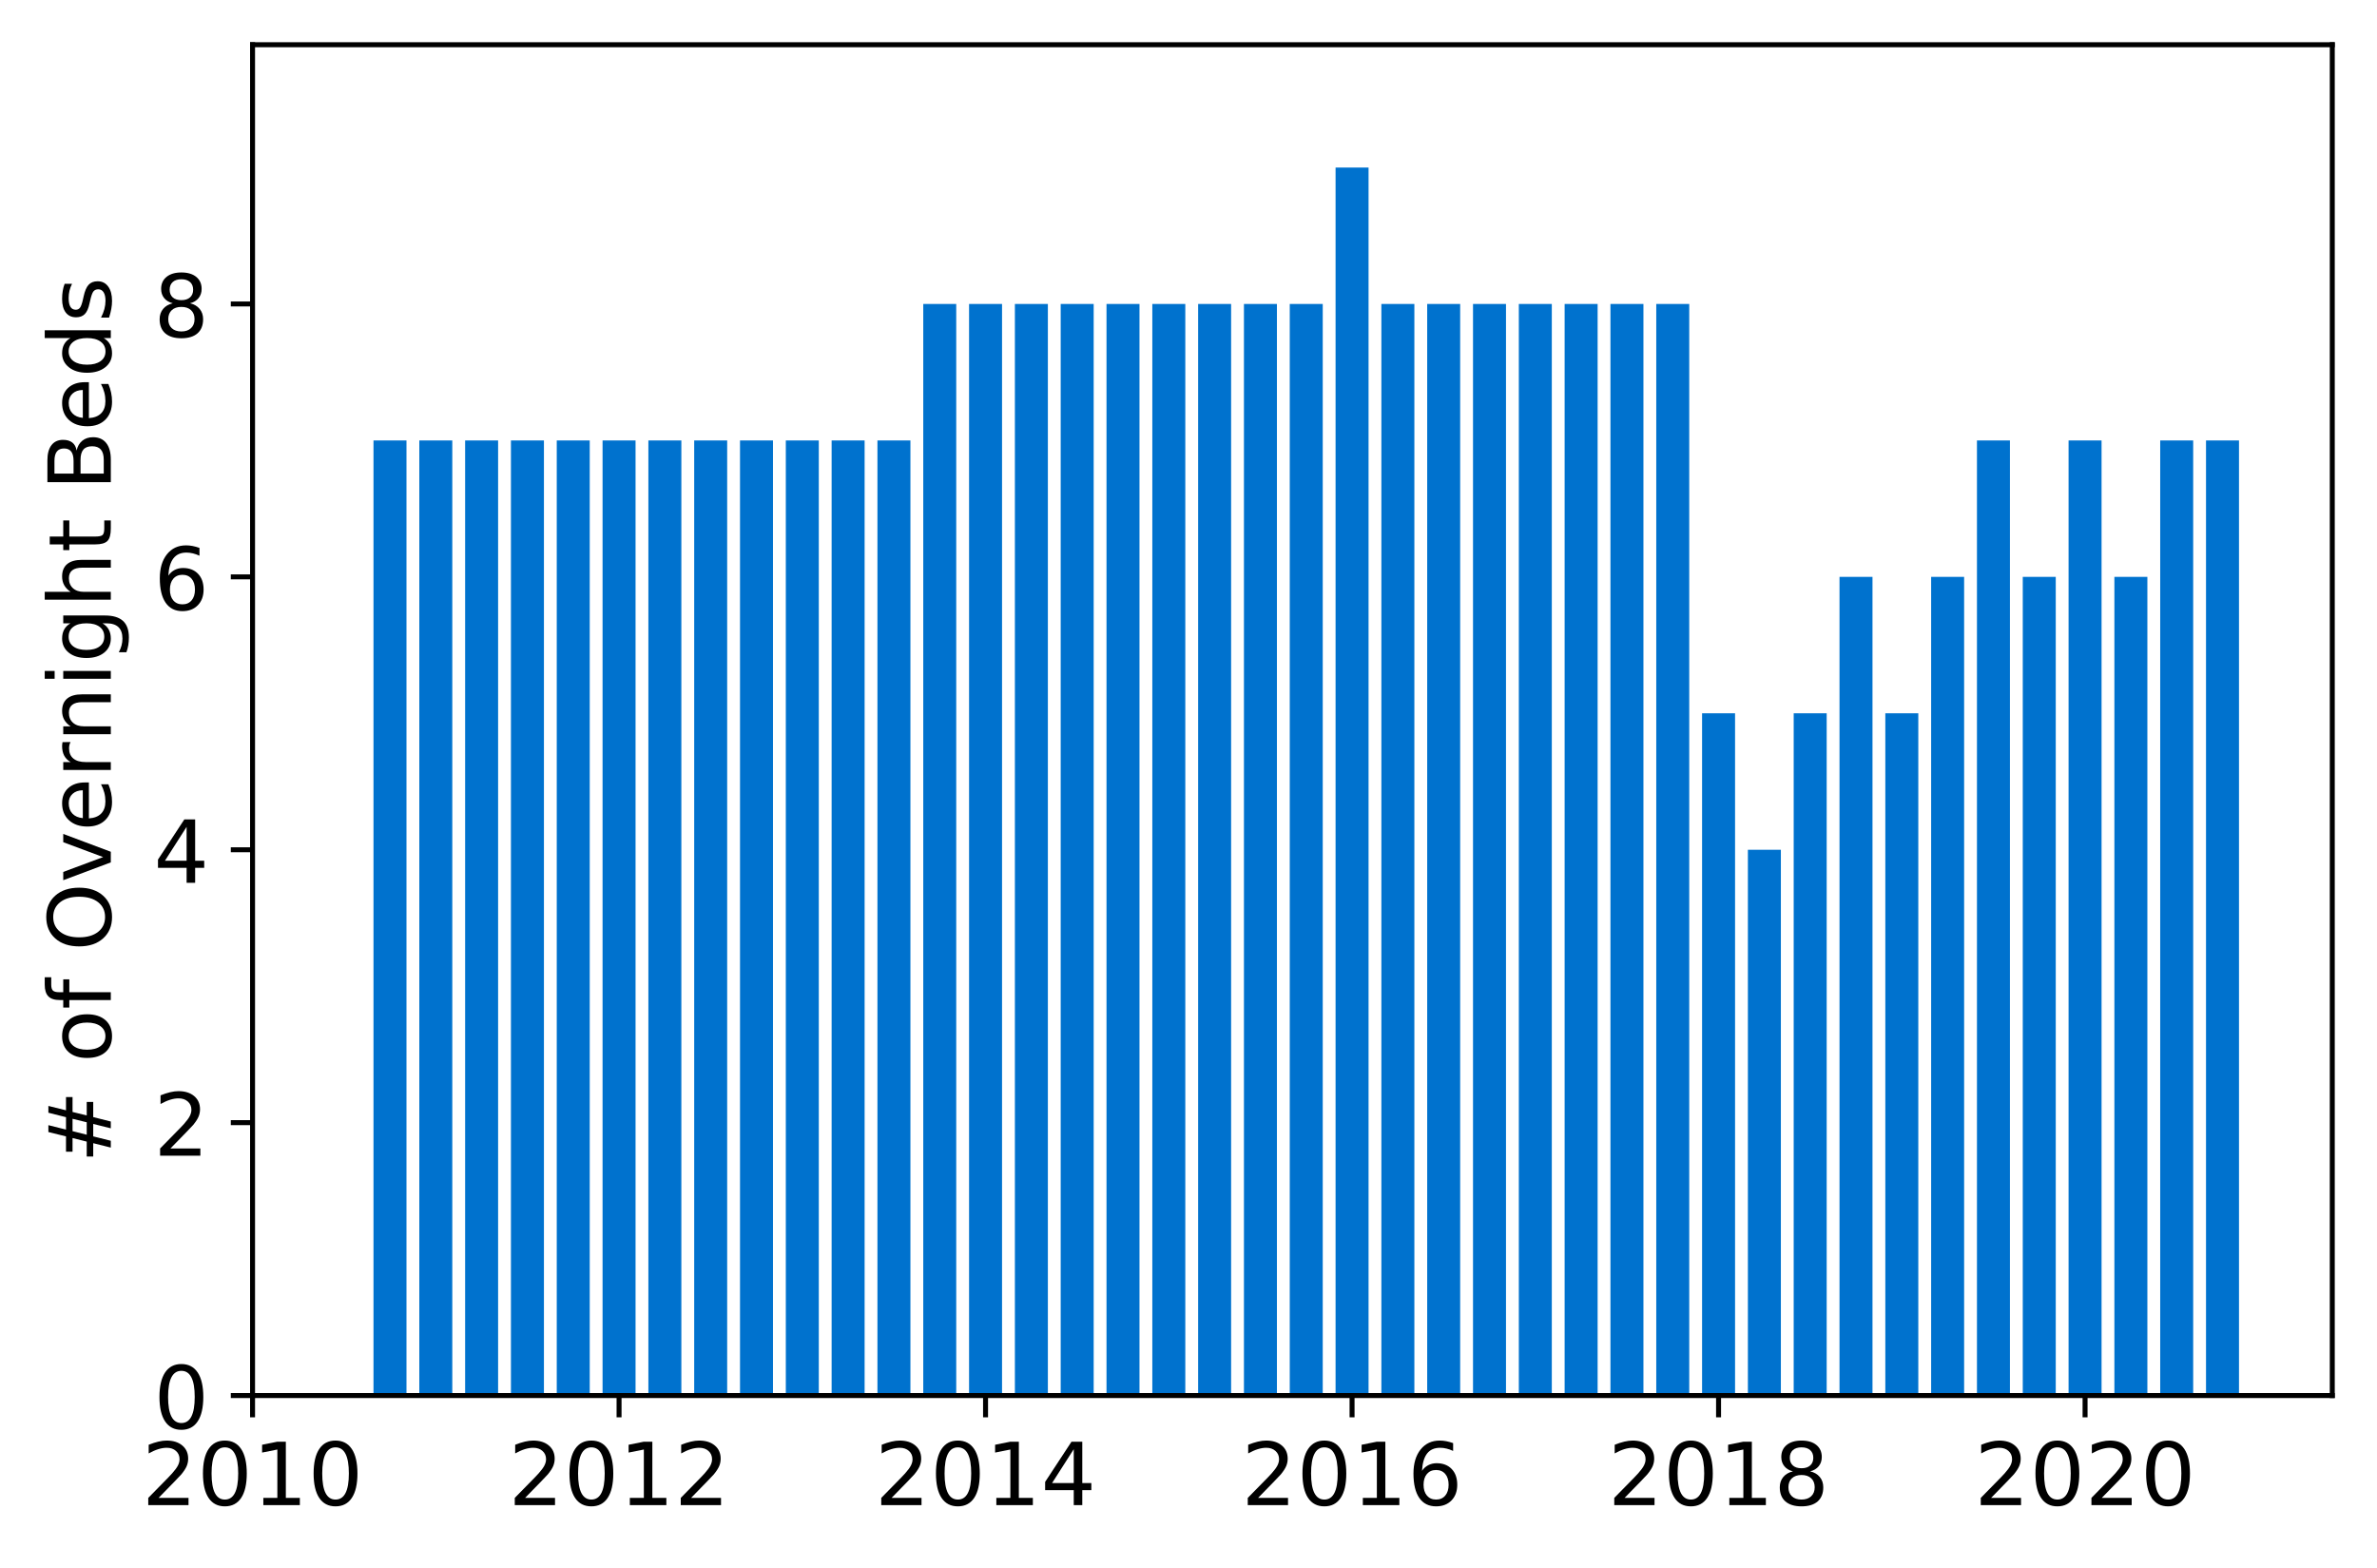 <?xml version="1.0" encoding="utf-8" standalone="no"?>
<!DOCTYPE svg PUBLIC "-//W3C//DTD SVG 1.1//EN"
  "http://www.w3.org/Graphics/SVG/1.1/DTD/svg11.dtd">
<!-- Created with matplotlib (https://matplotlib.org/) -->
<svg height="252.389pt" version="1.1" viewBox="0 0 382.657 252.389" width="382.657pt" xmlns="http://www.w3.org/2000/svg" xmlns:xlink="http://www.w3.org/1999/xlink">
 <defs>
  <style type="text/css">
*{stroke-linecap:butt;stroke-linejoin:round;}
  </style>
 </defs>
 <g id="figure_1">
  <g id="patch_1">
   <path d="M 0 252.389 
L 382.657 252.389 
L 382.657 0 
L 0 0 
z
" style="fill:#ffffff;"/>
  </g>
  <g id="axes_1">
   <g id="patch_2">
    <path d="M 40.657 224.64 
L 375.457 224.64 
L 375.457 7.2 
L 40.657 7.2 
z
" style="fill:#ffffff;"/>
   </g>
   <g id="patch_3">
    <path clip-path="url(#peda0d517ab)" d="M 355.131 224.64 
L 360.441 224.64 
L 360.441 70.895 
L 355.131 70.895 
z
" style="fill:#0072ce;"/>
   </g>
   <g id="patch_4">
    <path clip-path="url(#peda0d517ab)" d="M 347.756 224.64 
L 353.066 224.64 
L 353.066 70.895 
L 347.756 70.895 
z
" style="fill:#0072ce;"/>
   </g>
   <g id="patch_5">
    <path clip-path="url(#peda0d517ab)" d="M 340.381 224.64 
L 345.691 224.64 
L 345.691 92.858 
L 340.381 92.858 
z
" style="fill:#0072ce;"/>
   </g>
   <g id="patch_6">
    <path clip-path="url(#peda0d517ab)" d="M 333.006 224.64 
L 338.316 224.64 
L 338.316 70.895 
L 333.006 70.895 
z
" style="fill:#0072ce;"/>
   </g>
   <g id="patch_7">
    <path clip-path="url(#peda0d517ab)" d="M 325.631 224.64 
L 330.941 224.64 
L 330.941 92.858 
L 325.631 92.858 
z
" style="fill:#0072ce;"/>
   </g>
   <g id="patch_8">
    <path clip-path="url(#peda0d517ab)" d="M 318.256 224.64 
L 323.566 224.64 
L 323.566 70.895 
L 318.256 70.895 
z
" style="fill:#0072ce;"/>
   </g>
   <g id="patch_9">
    <path clip-path="url(#peda0d517ab)" d="M 310.881 224.64 
L 316.191 224.64 
L 316.191 92.858 
L 310.881 92.858 
z
" style="fill:#0072ce;"/>
   </g>
   <g id="patch_10">
    <path clip-path="url(#peda0d517ab)" d="M 303.505 224.64 
L 308.815 224.64 
L 308.815 114.822 
L 303.505 114.822 
z
" style="fill:#0072ce;"/>
   </g>
   <g id="patch_11">
    <path clip-path="url(#peda0d517ab)" d="M 296.13 224.64 
L 301.44 224.64 
L 301.44 92.858 
L 296.13 92.858 
z
" style="fill:#0072ce;"/>
   </g>
   <g id="patch_12">
    <path clip-path="url(#peda0d517ab)" d="M 288.755 224.64 
L 294.065 224.64 
L 294.065 114.822 
L 288.755 114.822 
z
" style="fill:#0072ce;"/>
   </g>
   <g id="patch_13">
    <path clip-path="url(#peda0d517ab)" d="M 281.38 224.64 
L 286.69 224.64 
L 286.69 136.785 
L 281.38 136.785 
z
" style="fill:#0072ce;"/>
   </g>
   <g id="patch_14">
    <path clip-path="url(#peda0d517ab)" d="M 274.005 224.64 
L 279.315 224.64 
L 279.315 114.822 
L 274.005 114.822 
z
" style="fill:#0072ce;"/>
   </g>
   <g id="patch_15">
    <path clip-path="url(#peda0d517ab)" d="M 266.63 224.64 
L 271.94 224.64 
L 271.94 48.931 
L 266.63 48.931 
z
" style="fill:#0072ce;"/>
   </g>
   <g id="patch_16">
    <path clip-path="url(#peda0d517ab)" d="M 259.255 224.64 
L 264.565 224.64 
L 264.565 48.931 
L 259.255 48.931 
z
" style="fill:#0072ce;"/>
   </g>
   <g id="patch_17">
    <path clip-path="url(#peda0d517ab)" d="M 251.88 224.64 
L 257.19 224.64 
L 257.19 48.931 
L 251.88 48.931 
z
" style="fill:#0072ce;"/>
   </g>
   <g id="patch_18">
    <path clip-path="url(#peda0d517ab)" d="M 244.505 224.64 
L 249.815 224.64 
L 249.815 48.931 
L 244.505 48.931 
z
" style="fill:#0072ce;"/>
   </g>
   <g id="patch_19">
    <path clip-path="url(#peda0d517ab)" d="M 237.13 224.64 
L 242.44 224.64 
L 242.44 48.931 
L 237.13 48.931 
z
" style="fill:#0072ce;"/>
   </g>
   <g id="patch_20">
    <path clip-path="url(#peda0d517ab)" d="M 229.754 224.64 
L 235.064 224.64 
L 235.064 48.931 
L 229.754 48.931 
z
" style="fill:#0072ce;"/>
   </g>
   <g id="patch_21">
    <path clip-path="url(#peda0d517ab)" d="M 222.379 224.64 
L 227.689 224.64 
L 227.689 48.931 
L 222.379 48.931 
z
" style="fill:#0072ce;"/>
   </g>
   <g id="patch_22">
    <path clip-path="url(#peda0d517ab)" d="M 215.004 224.64 
L 220.314 224.64 
L 220.314 26.967 
L 215.004 26.967 
z
" style="fill:#0072ce;"/>
   </g>
   <g id="patch_23">
    <path clip-path="url(#peda0d517ab)" d="M 207.629 224.64 
L 212.939 224.64 
L 212.939 48.931 
L 207.629 48.931 
z
" style="fill:#0072ce;"/>
   </g>
   <g id="patch_24">
    <path clip-path="url(#peda0d517ab)" d="M 200.254 224.64 
L 205.564 224.64 
L 205.564 48.931 
L 200.254 48.931 
z
" style="fill:#0072ce;"/>
   </g>
   <g id="patch_25">
    <path clip-path="url(#peda0d517ab)" d="M 192.879 224.64 
L 198.189 224.64 
L 198.189 48.931 
L 192.879 48.931 
z
" style="fill:#0072ce;"/>
   </g>
   <g id="patch_26">
    <path clip-path="url(#peda0d517ab)" d="M 185.504 224.64 
L 190.814 224.64 
L 190.814 48.931 
L 185.504 48.931 
z
" style="fill:#0072ce;"/>
   </g>
   <g id="patch_27">
    <path clip-path="url(#peda0d517ab)" d="M 178.129 224.64 
L 183.439 224.64 
L 183.439 48.931 
L 178.129 48.931 
z
" style="fill:#0072ce;"/>
   </g>
   <g id="patch_28">
    <path clip-path="url(#peda0d517ab)" d="M 170.754 224.64 
L 176.064 224.64 
L 176.064 48.931 
L 170.754 48.931 
z
" style="fill:#0072ce;"/>
   </g>
   <g id="patch_29">
    <path clip-path="url(#peda0d517ab)" d="M 163.379 224.64 
L 168.689 224.64 
L 168.689 48.931 
L 163.379 48.931 
z
" style="fill:#0072ce;"/>
   </g>
   <g id="patch_30">
    <path clip-path="url(#peda0d517ab)" d="M 156.003 224.64 
L 161.313 224.64 
L 161.313 48.931 
L 156.003 48.931 
z
" style="fill:#0072ce;"/>
   </g>
   <g id="patch_31">
    <path clip-path="url(#peda0d517ab)" d="M 148.628 224.64 
L 153.938 224.64 
L 153.938 48.931 
L 148.628 48.931 
z
" style="fill:#0072ce;"/>
   </g>
   <g id="patch_32">
    <path clip-path="url(#peda0d517ab)" d="M 141.253 224.64 
L 146.563 224.64 
L 146.563 70.895 
L 141.253 70.895 
z
" style="fill:#0072ce;"/>
   </g>
   <g id="patch_33">
    <path clip-path="url(#peda0d517ab)" d="M 133.878 224.64 
L 139.188 224.64 
L 139.188 70.895 
L 133.878 70.895 
z
" style="fill:#0072ce;"/>
   </g>
   <g id="patch_34">
    <path clip-path="url(#peda0d517ab)" d="M 126.503 224.64 
L 131.813 224.64 
L 131.813 70.895 
L 126.503 70.895 
z
" style="fill:#0072ce;"/>
   </g>
   <g id="patch_35">
    <path clip-path="url(#peda0d517ab)" d="M 119.128 224.64 
L 124.438 224.64 
L 124.438 70.895 
L 119.128 70.895 
z
" style="fill:#0072ce;"/>
   </g>
   <g id="patch_36">
    <path clip-path="url(#peda0d517ab)" d="M 111.753 224.64 
L 117.063 224.64 
L 117.063 70.895 
L 111.753 70.895 
z
" style="fill:#0072ce;"/>
   </g>
   <g id="patch_37">
    <path clip-path="url(#peda0d517ab)" d="M 104.378 224.64 
L 109.688 224.64 
L 109.688 70.895 
L 104.378 70.895 
z
" style="fill:#0072ce;"/>
   </g>
   <g id="patch_38">
    <path clip-path="url(#peda0d517ab)" d="M 97.003 224.64 
L 102.313 224.64 
L 102.313 70.895 
L 97.003 70.895 
z
" style="fill:#0072ce;"/>
   </g>
   <g id="patch_39">
    <path clip-path="url(#peda0d517ab)" d="M 89.628 224.64 
L 94.938 224.64 
L 94.938 70.895 
L 89.628 70.895 
z
" style="fill:#0072ce;"/>
   </g>
   <g id="patch_40">
    <path clip-path="url(#peda0d517ab)" d="M 82.252 224.64 
L 87.563 224.64 
L 87.563 70.895 
L 82.252 70.895 
z
" style="fill:#0072ce;"/>
   </g>
   <g id="patch_41">
    <path clip-path="url(#peda0d517ab)" d="M 74.877 224.64 
L 80.187 224.64 
L 80.187 70.895 
L 74.877 70.895 
z
" style="fill:#0072ce;"/>
   </g>
   <g id="patch_42">
    <path clip-path="url(#peda0d517ab)" d="M 67.502 224.64 
L 72.812 224.64 
L 72.812 70.895 
L 67.502 70.895 
z
" style="fill:#0072ce;"/>
   </g>
   <g id="patch_43">
    <path clip-path="url(#peda0d517ab)" d="M 60.127 224.64 
L 65.437 224.64 
L 65.437 70.895 
L 60.127 70.895 
z
" style="fill:#0072ce;"/>
   </g>
   <g id="matplotlib.axis_1">
    <g id="xtick_1">
     <g id="line2d_1">
      <defs>
       <path d="M 0 0 
L 0 3.5 
" id="ma9fe331ce3" style="stroke:#000000;stroke-width:0.8;"/>
      </defs>
      <g>
       <use style="stroke:#000000;stroke-width:0.8;" x="40.657" xlink:href="#ma9fe331ce3" y="224.64"/>
      </g>
     </g>
     <g id="text_1">
      <!-- 2010 -->
      <defs>
       <path d="M 19.188 8.297 
L 53.609 8.297 
L 53.609 0 
L 7.328 0 
L 7.328 8.297 
Q 12.938 14.109 22.625 23.891 
Q 32.328 33.688 34.812 36.531 
Q 39.547 41.844 41.422 45.531 
Q 43.312 49.219 43.312 52.781 
Q 43.312 58.594 39.234 62.25 
Q 35.156 65.922 28.609 65.922 
Q 23.969 65.922 18.812 64.312 
Q 13.672 62.703 7.812 59.422 
L 7.812 69.391 
Q 13.766 71.781 18.938 73 
Q 24.125 74.219 28.422 74.219 
Q 39.75 74.219 46.484 68.547 
Q 53.219 62.891 53.219 53.422 
Q 53.219 48.922 51.531 44.891 
Q 49.859 40.875 45.406 35.406 
Q 44.188 33.984 37.641 27.219 
Q 31.109 20.453 19.188 8.297 
z
" id="DejaVuSans-50"/>
       <path d="M 31.781 66.406 
Q 24.172 66.406 20.328 58.906 
Q 16.5 51.422 16.5 36.375 
Q 16.5 21.391 20.328 13.891 
Q 24.172 6.391 31.781 6.391 
Q 39.453 6.391 43.281 13.891 
Q 47.125 21.391 47.125 36.375 
Q 47.125 51.422 43.281 58.906 
Q 39.453 66.406 31.781 66.406 
z
M 31.781 74.219 
Q 44.047 74.219 50.516 64.516 
Q 56.984 54.828 56.984 36.375 
Q 56.984 17.969 50.516 8.266 
Q 44.047 -1.422 31.781 -1.422 
Q 19.531 -1.422 13.062 8.266 
Q 6.594 17.969 6.594 36.375 
Q 6.594 54.828 13.062 64.516 
Q 19.531 74.219 31.781 74.219 
z
" id="DejaVuSans-48"/>
       <path d="M 12.406 8.297 
L 28.516 8.297 
L 28.516 63.922 
L 10.984 60.406 
L 10.984 69.391 
L 28.422 72.906 
L 38.281 72.906 
L 38.281 8.297 
L 54.391 8.297 
L 54.391 0 
L 12.406 0 
z
" id="DejaVuSans-49"/>
      </defs>
      <g transform="translate(22.842 242.278)scale(0.14 -0.14)">
       <use xlink:href="#DejaVuSans-50"/>
       <use x="63.623" xlink:href="#DejaVuSans-48"/>
       <use x="127.246" xlink:href="#DejaVuSans-49"/>
       <use x="190.869" xlink:href="#DejaVuSans-48"/>
      </g>
     </g>
    </g>
    <g id="xtick_2">
     <g id="line2d_2">
      <g>
       <use style="stroke:#000000;stroke-width:0.8;" x="99.658" xlink:href="#ma9fe331ce3" y="224.64"/>
      </g>
     </g>
     <g id="text_2">
      <!-- 2012 -->
      <g transform="translate(81.843 242.278)scale(0.14 -0.14)">
       <use xlink:href="#DejaVuSans-50"/>
       <use x="63.623" xlink:href="#DejaVuSans-48"/>
       <use x="127.246" xlink:href="#DejaVuSans-49"/>
       <use x="190.869" xlink:href="#DejaVuSans-50"/>
      </g>
     </g>
    </g>
    <g id="xtick_3">
     <g id="line2d_3">
      <g>
       <use style="stroke:#000000;stroke-width:0.8;" x="158.658" xlink:href="#ma9fe331ce3" y="224.64"/>
      </g>
     </g>
     <g id="text_3">
      <!-- 2014 -->
      <defs>
       <path d="M 37.797 64.312 
L 12.891 25.391 
L 37.797 25.391 
z
M 35.203 72.906 
L 47.609 72.906 
L 47.609 25.391 
L 58.016 25.391 
L 58.016 17.188 
L 47.609 17.188 
L 47.609 0 
L 37.797 0 
L 37.797 17.188 
L 4.891 17.188 
L 4.891 26.703 
z
" id="DejaVuSans-52"/>
      </defs>
      <g transform="translate(140.843 242.278)scale(0.14 -0.14)">
       <use xlink:href="#DejaVuSans-50"/>
       <use x="63.623" xlink:href="#DejaVuSans-48"/>
       <use x="127.246" xlink:href="#DejaVuSans-49"/>
       <use x="190.869" xlink:href="#DejaVuSans-52"/>
      </g>
     </g>
    </g>
    <g id="xtick_4">
     <g id="line2d_4">
      <g>
       <use style="stroke:#000000;stroke-width:0.8;" x="217.659" xlink:href="#ma9fe331ce3" y="224.64"/>
      </g>
     </g>
     <g id="text_4">
      <!-- 2016 -->
      <defs>
       <path d="M 33.016 40.375 
Q 26.375 40.375 22.484 35.828 
Q 18.609 31.297 18.609 23.391 
Q 18.609 15.531 22.484 10.953 
Q 26.375 6.391 33.016 6.391 
Q 39.656 6.391 43.531 10.953 
Q 47.406 15.531 47.406 23.391 
Q 47.406 31.297 43.531 35.828 
Q 39.656 40.375 33.016 40.375 
z
M 52.594 71.297 
L 52.594 62.312 
Q 48.875 64.062 45.094 64.984 
Q 41.312 65.922 37.594 65.922 
Q 27.828 65.922 22.672 59.328 
Q 17.531 52.734 16.797 39.406 
Q 19.672 43.656 24.016 45.922 
Q 28.375 48.188 33.594 48.188 
Q 44.578 48.188 50.953 41.516 
Q 57.328 34.859 57.328 23.391 
Q 57.328 12.156 50.688 5.359 
Q 44.047 -1.422 33.016 -1.422 
Q 20.359 -1.422 13.672 8.266 
Q 6.984 17.969 6.984 36.375 
Q 6.984 53.656 15.188 63.938 
Q 23.391 74.219 37.203 74.219 
Q 40.922 74.219 44.703 73.484 
Q 48.484 72.75 52.594 71.297 
z
" id="DejaVuSans-54"/>
      </defs>
      <g transform="translate(199.844 242.278)scale(0.14 -0.14)">
       <use xlink:href="#DejaVuSans-50"/>
       <use x="63.623" xlink:href="#DejaVuSans-48"/>
       <use x="127.246" xlink:href="#DejaVuSans-49"/>
       <use x="190.869" xlink:href="#DejaVuSans-54"/>
      </g>
     </g>
    </g>
    <g id="xtick_5">
     <g id="line2d_5">
      <g>
       <use style="stroke:#000000;stroke-width:0.8;" x="276.66" xlink:href="#ma9fe331ce3" y="224.64"/>
      </g>
     </g>
     <g id="text_5">
      <!-- 2018 -->
      <defs>
       <path d="M 31.781 34.625 
Q 24.75 34.625 20.719 30.859 
Q 16.703 27.094 16.703 20.516 
Q 16.703 13.922 20.719 10.156 
Q 24.75 6.391 31.781 6.391 
Q 38.812 6.391 42.859 10.172 
Q 46.922 13.969 46.922 20.516 
Q 46.922 27.094 42.891 30.859 
Q 38.875 34.625 31.781 34.625 
z
M 21.922 38.812 
Q 15.578 40.375 12.031 44.719 
Q 8.5 49.078 8.5 55.328 
Q 8.5 64.062 14.719 69.141 
Q 20.953 74.219 31.781 74.219 
Q 42.672 74.219 48.875 69.141 
Q 55.078 64.062 55.078 55.328 
Q 55.078 49.078 51.531 44.719 
Q 48 40.375 41.703 38.812 
Q 48.828 37.156 52.797 32.312 
Q 56.781 27.484 56.781 20.516 
Q 56.781 9.906 50.312 4.234 
Q 43.844 -1.422 31.781 -1.422 
Q 19.734 -1.422 13.25 4.234 
Q 6.781 9.906 6.781 20.516 
Q 6.781 27.484 10.781 32.312 
Q 14.797 37.156 21.922 38.812 
z
M 18.312 54.391 
Q 18.312 48.734 21.844 45.562 
Q 25.391 42.391 31.781 42.391 
Q 38.141 42.391 41.719 45.562 
Q 45.312 48.734 45.312 54.391 
Q 45.312 60.062 41.719 63.234 
Q 38.141 66.406 31.781 66.406 
Q 25.391 66.406 21.844 63.234 
Q 18.312 60.062 18.312 54.391 
z
" id="DejaVuSans-56"/>
      </defs>
      <g transform="translate(258.845 242.278)scale(0.14 -0.14)">
       <use xlink:href="#DejaVuSans-50"/>
       <use x="63.623" xlink:href="#DejaVuSans-48"/>
       <use x="127.246" xlink:href="#DejaVuSans-49"/>
       <use x="190.869" xlink:href="#DejaVuSans-56"/>
      </g>
     </g>
    </g>
    <g id="xtick_6">
     <g id="line2d_6">
      <g>
       <use style="stroke:#000000;stroke-width:0.8;" x="335.661" xlink:href="#ma9fe331ce3" y="224.64"/>
      </g>
     </g>
     <g id="text_6">
      <!-- 2020 -->
      <g transform="translate(317.846 242.278)scale(0.14 -0.14)">
       <use xlink:href="#DejaVuSans-50"/>
       <use x="63.623" xlink:href="#DejaVuSans-48"/>
       <use x="127.246" xlink:href="#DejaVuSans-50"/>
       <use x="190.869" xlink:href="#DejaVuSans-48"/>
      </g>
     </g>
    </g>
   </g>
   <g id="matplotlib.axis_2">
    <g id="ytick_1">
     <g id="line2d_7">
      <defs>
       <path d="M 0 0 
L -3.5 0 
" id="me959ab0f37" style="stroke:#000000;stroke-width:0.8;"/>
      </defs>
      <g>
       <use style="stroke:#000000;stroke-width:0.8;" x="40.657" xlink:href="#me959ab0f37" y="224.64"/>
      </g>
     </g>
     <g id="text_7">
      <!-- 0 -->
      <g transform="translate(24.749 229.959)scale(0.14 -0.14)">
       <use xlink:href="#DejaVuSans-48"/>
      </g>
     </g>
    </g>
    <g id="ytick_2">
     <g id="line2d_8">
      <g>
       <use style="stroke:#000000;stroke-width:0.8;" x="40.657" xlink:href="#me959ab0f37" y="180.713"/>
      </g>
     </g>
     <g id="text_8">
      <!-- 2 -->
      <g transform="translate(24.749 186.032)scale(0.14 -0.14)">
       <use xlink:href="#DejaVuSans-50"/>
      </g>
     </g>
    </g>
    <g id="ytick_3">
     <g id="line2d_9">
      <g>
       <use style="stroke:#000000;stroke-width:0.8;" x="40.657" xlink:href="#me959ab0f37" y="136.785"/>
      </g>
     </g>
     <g id="text_9">
      <!-- 4 -->
      <g transform="translate(24.749 142.104)scale(0.14 -0.14)">
       <use xlink:href="#DejaVuSans-52"/>
      </g>
     </g>
    </g>
    <g id="ytick_4">
     <g id="line2d_10">
      <g>
       <use style="stroke:#000000;stroke-width:0.8;" x="40.657" xlink:href="#me959ab0f37" y="92.858"/>
      </g>
     </g>
     <g id="text_10">
      <!-- 6 -->
      <g transform="translate(24.749 98.177)scale(0.14 -0.14)">
       <use xlink:href="#DejaVuSans-54"/>
      </g>
     </g>
    </g>
    <g id="ytick_5">
     <g id="line2d_11">
      <g>
       <use style="stroke:#000000;stroke-width:0.8;" x="40.657" xlink:href="#me959ab0f37" y="48.931"/>
      </g>
     </g>
     <g id="text_11">
      <!-- 8 -->
      <g transform="translate(24.749 54.25)scale(0.14 -0.14)">
       <use xlink:href="#DejaVuSans-56"/>
      </g>
     </g>
    </g>
    <g id="text_12">
     <!-- # of Overnight Beds -->
     <defs>
      <path d="M 51.125 44 
L 36.922 44 
L 32.812 27.688 
L 47.125 27.688 
z
M 43.797 71.781 
L 38.719 51.516 
L 52.984 51.516 
L 58.109 71.781 
L 65.922 71.781 
L 60.891 51.516 
L 76.125 51.516 
L 76.125 44 
L 58.984 44 
L 54.984 27.688 
L 70.516 27.688 
L 70.516 20.219 
L 53.078 20.219 
L 48 0 
L 40.188 0 
L 45.219 20.219 
L 30.906 20.219 
L 25.875 0 
L 18.016 0 
L 23.094 20.219 
L 7.719 20.219 
L 7.719 27.688 
L 24.906 27.688 
L 29 44 
L 13.281 44 
L 13.281 51.516 
L 30.906 51.516 
L 35.891 71.781 
z
" id="DejaVuSans-35"/>
      <path id="DejaVuSans-32"/>
      <path d="M 30.609 48.391 
Q 23.391 48.391 19.188 42.75 
Q 14.984 37.109 14.984 27.297 
Q 14.984 17.484 19.156 11.844 
Q 23.344 6.203 30.609 6.203 
Q 37.797 6.203 41.984 11.859 
Q 46.188 17.531 46.188 27.297 
Q 46.188 37.016 41.984 42.703 
Q 37.797 48.391 30.609 48.391 
z
M 30.609 56 
Q 42.328 56 49.016 48.375 
Q 55.719 40.766 55.719 27.297 
Q 55.719 13.875 49.016 6.219 
Q 42.328 -1.422 30.609 -1.422 
Q 18.844 -1.422 12.172 6.219 
Q 5.516 13.875 5.516 27.297 
Q 5.516 40.766 12.172 48.375 
Q 18.844 56 30.609 56 
z
" id="DejaVuSans-111"/>
      <path d="M 37.109 75.984 
L 37.109 68.5 
L 28.516 68.5 
Q 23.688 68.5 21.797 66.547 
Q 19.922 64.594 19.922 59.516 
L 19.922 54.688 
L 34.719 54.688 
L 34.719 47.703 
L 19.922 47.703 
L 19.922 0 
L 10.891 0 
L 10.891 47.703 
L 2.297 47.703 
L 2.297 54.688 
L 10.891 54.688 
L 10.891 58.5 
Q 10.891 67.625 15.141 71.797 
Q 19.391 75.984 28.609 75.984 
z
" id="DejaVuSans-102"/>
      <path d="M 39.406 66.219 
Q 28.656 66.219 22.328 58.203 
Q 16.016 50.203 16.016 36.375 
Q 16.016 22.609 22.328 14.594 
Q 28.656 6.594 39.406 6.594 
Q 50.141 6.594 56.422 14.594 
Q 62.703 22.609 62.703 36.375 
Q 62.703 50.203 56.422 58.203 
Q 50.141 66.219 39.406 66.219 
z
M 39.406 74.219 
Q 54.734 74.219 63.906 63.938 
Q 73.094 53.656 73.094 36.375 
Q 73.094 19.141 63.906 8.859 
Q 54.734 -1.422 39.406 -1.422 
Q 24.031 -1.422 14.812 8.828 
Q 5.609 19.094 5.609 36.375 
Q 5.609 53.656 14.812 63.938 
Q 24.031 74.219 39.406 74.219 
z
" id="DejaVuSans-79"/>
      <path d="M 2.984 54.688 
L 12.5 54.688 
L 29.594 8.797 
L 46.688 54.688 
L 56.203 54.688 
L 35.688 0 
L 23.484 0 
z
" id="DejaVuSans-118"/>
      <path d="M 56.203 29.594 
L 56.203 25.203 
L 14.891 25.203 
Q 15.484 15.922 20.484 11.062 
Q 25.484 6.203 34.422 6.203 
Q 39.594 6.203 44.453 7.469 
Q 49.312 8.734 54.109 11.281 
L 54.109 2.781 
Q 49.266 0.734 44.188 -0.344 
Q 39.109 -1.422 33.891 -1.422 
Q 20.797 -1.422 13.156 6.188 
Q 5.516 13.812 5.516 26.812 
Q 5.516 40.234 12.766 48.109 
Q 20.016 56 32.328 56 
Q 43.359 56 49.781 48.891 
Q 56.203 41.797 56.203 29.594 
z
M 47.219 32.234 
Q 47.125 39.594 43.094 43.984 
Q 39.062 48.391 32.422 48.391 
Q 24.906 48.391 20.391 44.141 
Q 15.875 39.891 15.188 32.172 
z
" id="DejaVuSans-101"/>
      <path d="M 41.109 46.297 
Q 39.594 47.172 37.812 47.578 
Q 36.031 48 33.891 48 
Q 26.266 48 22.188 43.047 
Q 18.109 38.094 18.109 28.812 
L 18.109 0 
L 9.078 0 
L 9.078 54.688 
L 18.109 54.688 
L 18.109 46.188 
Q 20.953 51.172 25.484 53.578 
Q 30.031 56 36.531 56 
Q 37.453 56 38.578 55.875 
Q 39.703 55.766 41.062 55.516 
z
" id="DejaVuSans-114"/>
      <path d="M 54.891 33.016 
L 54.891 0 
L 45.906 0 
L 45.906 32.719 
Q 45.906 40.484 42.875 44.328 
Q 39.844 48.188 33.797 48.188 
Q 26.516 48.188 22.312 43.547 
Q 18.109 38.922 18.109 30.906 
L 18.109 0 
L 9.078 0 
L 9.078 54.688 
L 18.109 54.688 
L 18.109 46.188 
Q 21.344 51.125 25.703 53.562 
Q 30.078 56 35.797 56 
Q 45.219 56 50.047 50.172 
Q 54.891 44.344 54.891 33.016 
z
" id="DejaVuSans-110"/>
      <path d="M 9.422 54.688 
L 18.406 54.688 
L 18.406 0 
L 9.422 0 
z
M 9.422 75.984 
L 18.406 75.984 
L 18.406 64.594 
L 9.422 64.594 
z
" id="DejaVuSans-105"/>
      <path d="M 45.406 27.984 
Q 45.406 37.75 41.375 43.109 
Q 37.359 48.484 30.078 48.484 
Q 22.859 48.484 18.828 43.109 
Q 14.797 37.75 14.797 27.984 
Q 14.797 18.266 18.828 12.891 
Q 22.859 7.516 30.078 7.516 
Q 37.359 7.516 41.375 12.891 
Q 45.406 18.266 45.406 27.984 
z
M 54.391 6.781 
Q 54.391 -7.172 48.188 -13.984 
Q 42 -20.797 29.203 -20.797 
Q 24.469 -20.797 20.266 -20.094 
Q 16.062 -19.391 12.109 -17.922 
L 12.109 -9.188 
Q 16.062 -11.328 19.922 -12.344 
Q 23.781 -13.375 27.781 -13.375 
Q 36.625 -13.375 41.016 -8.766 
Q 45.406 -4.156 45.406 5.172 
L 45.406 9.625 
Q 42.625 4.781 38.281 2.391 
Q 33.938 0 27.875 0 
Q 17.828 0 11.672 7.656 
Q 5.516 15.328 5.516 27.984 
Q 5.516 40.672 11.672 48.328 
Q 17.828 56 27.875 56 
Q 33.938 56 38.281 53.609 
Q 42.625 51.219 45.406 46.391 
L 45.406 54.688 
L 54.391 54.688 
z
" id="DejaVuSans-103"/>
      <path d="M 54.891 33.016 
L 54.891 0 
L 45.906 0 
L 45.906 32.719 
Q 45.906 40.484 42.875 44.328 
Q 39.844 48.188 33.797 48.188 
Q 26.516 48.188 22.312 43.547 
Q 18.109 38.922 18.109 30.906 
L 18.109 0 
L 9.078 0 
L 9.078 75.984 
L 18.109 75.984 
L 18.109 46.188 
Q 21.344 51.125 25.703 53.562 
Q 30.078 56 35.797 56 
Q 45.219 56 50.047 50.172 
Q 54.891 44.344 54.891 33.016 
z
" id="DejaVuSans-104"/>
      <path d="M 18.312 70.219 
L 18.312 54.688 
L 36.812 54.688 
L 36.812 47.703 
L 18.312 47.703 
L 18.312 18.016 
Q 18.312 11.328 20.141 9.422 
Q 21.969 7.516 27.594 7.516 
L 36.812 7.516 
L 36.812 0 
L 27.594 0 
Q 17.188 0 13.234 3.875 
Q 9.281 7.766 9.281 18.016 
L 9.281 47.703 
L 2.688 47.703 
L 2.688 54.688 
L 9.281 54.688 
L 9.281 70.219 
z
" id="DejaVuSans-116"/>
      <path d="M 19.672 34.812 
L 19.672 8.109 
L 35.5 8.109 
Q 43.453 8.109 47.281 11.406 
Q 51.125 14.703 51.125 21.484 
Q 51.125 28.328 47.281 31.562 
Q 43.453 34.812 35.5 34.812 
z
M 19.672 64.797 
L 19.672 42.828 
L 34.281 42.828 
Q 41.5 42.828 45.031 45.531 
Q 48.578 48.25 48.578 53.812 
Q 48.578 59.328 45.031 62.062 
Q 41.5 64.797 34.281 64.797 
z
M 9.812 72.906 
L 35.016 72.906 
Q 46.297 72.906 52.391 68.219 
Q 58.5 63.531 58.5 54.891 
Q 58.5 48.188 55.375 44.234 
Q 52.25 40.281 46.188 39.312 
Q 53.469 37.75 57.5 32.781 
Q 61.531 27.828 61.531 20.406 
Q 61.531 10.641 54.891 5.312 
Q 48.25 0 35.984 0 
L 9.812 0 
z
" id="DejaVuSans-66"/>
      <path d="M 45.406 46.391 
L 45.406 75.984 
L 54.391 75.984 
L 54.391 0 
L 45.406 0 
L 45.406 8.203 
Q 42.578 3.328 38.25 0.953 
Q 33.938 -1.422 27.875 -1.422 
Q 17.969 -1.422 11.734 6.484 
Q 5.516 14.406 5.516 27.297 
Q 5.516 40.188 11.734 48.094 
Q 17.969 56 27.875 56 
Q 33.938 56 38.25 53.625 
Q 42.578 51.266 45.406 46.391 
z
M 14.797 27.297 
Q 14.797 17.391 18.875 11.75 
Q 22.953 6.109 30.078 6.109 
Q 37.203 6.109 41.297 11.75 
Q 45.406 17.391 45.406 27.297 
Q 45.406 37.203 41.297 42.844 
Q 37.203 48.484 30.078 48.484 
Q 22.953 48.484 18.875 42.844 
Q 14.797 37.203 14.797 27.297 
z
" id="DejaVuSans-100"/>
      <path d="M 44.281 53.078 
L 44.281 44.578 
Q 40.484 46.531 36.375 47.5 
Q 32.281 48.484 27.875 48.484 
Q 21.188 48.484 17.844 46.438 
Q 14.5 44.391 14.5 40.281 
Q 14.5 37.156 16.891 35.375 
Q 19.281 33.594 26.516 31.984 
L 29.594 31.297 
Q 39.156 29.25 43.188 25.516 
Q 47.219 21.781 47.219 15.094 
Q 47.219 7.469 41.188 3.016 
Q 35.156 -1.422 24.609 -1.422 
Q 20.219 -1.422 15.453 -0.562 
Q 10.688 0.297 5.422 2 
L 5.422 11.281 
Q 10.406 8.688 15.234 7.391 
Q 20.062 6.109 24.812 6.109 
Q 31.156 6.109 34.562 8.281 
Q 37.984 10.453 37.984 14.406 
Q 37.984 18.062 35.516 20.016 
Q 33.062 21.969 24.703 23.781 
L 21.578 24.516 
Q 13.234 26.266 9.516 29.906 
Q 5.812 33.547 5.812 39.891 
Q 5.812 47.609 11.281 51.797 
Q 16.75 56 26.812 56 
Q 31.781 56 36.172 55.266 
Q 40.578 54.547 44.281 53.078 
z
" id="DejaVuSans-115"/>
     </defs>
     <g transform="translate(17.838 187.25)rotate(-90)scale(0.14 -0.14)">
      <use xlink:href="#DejaVuSans-35"/>
      <use x="83.789" xlink:href="#DejaVuSans-32"/>
      <use x="115.576" xlink:href="#DejaVuSans-111"/>
      <use x="176.758" xlink:href="#DejaVuSans-102"/>
      <use x="211.963" xlink:href="#DejaVuSans-32"/>
      <use x="243.75" xlink:href="#DejaVuSans-79"/>
      <use x="322.461" xlink:href="#DejaVuSans-118"/>
      <use x="381.641" xlink:href="#DejaVuSans-101"/>
      <use x="443.164" xlink:href="#DejaVuSans-114"/>
      <use x="484.262" xlink:href="#DejaVuSans-110"/>
      <use x="547.641" xlink:href="#DejaVuSans-105"/>
      <use x="575.424" xlink:href="#DejaVuSans-103"/>
      <use x="638.9" xlink:href="#DejaVuSans-104"/>
      <use x="702.279" xlink:href="#DejaVuSans-116"/>
      <use x="741.488" xlink:href="#DejaVuSans-32"/>
      <use x="773.275" xlink:href="#DejaVuSans-66"/>
      <use x="841.879" xlink:href="#DejaVuSans-101"/>
      <use x="903.402" xlink:href="#DejaVuSans-100"/>
      <use x="966.879" xlink:href="#DejaVuSans-115"/>
     </g>
    </g>
   </g>
   <g id="patch_44">
    <path d="M 40.657 224.64 
L 40.657 7.2 
" style="fill:none;stroke:#000000;stroke-linecap:square;stroke-linejoin:miter;stroke-width:0.8;"/>
   </g>
   <g id="patch_45">
    <path d="M 375.457 224.64 
L 375.457 7.2 
" style="fill:none;stroke:#000000;stroke-linecap:square;stroke-linejoin:miter;stroke-width:0.8;"/>
   </g>
   <g id="patch_46">
    <path d="M 40.657 224.64 
L 375.457 224.64 
" style="fill:none;stroke:#000000;stroke-linecap:square;stroke-linejoin:miter;stroke-width:0.8;"/>
   </g>
   <g id="patch_47">
    <path d="M 40.657 7.2 
L 375.457 7.2 
" style="fill:none;stroke:#000000;stroke-linecap:square;stroke-linejoin:miter;stroke-width:0.8;"/>
   </g>
  </g>
 </g>
 <defs>
  <clipPath id="peda0d517ab">
   <rect height="217.44" width="334.8" x="40.657" y="7.2"/>
  </clipPath>
 </defs>
</svg>
